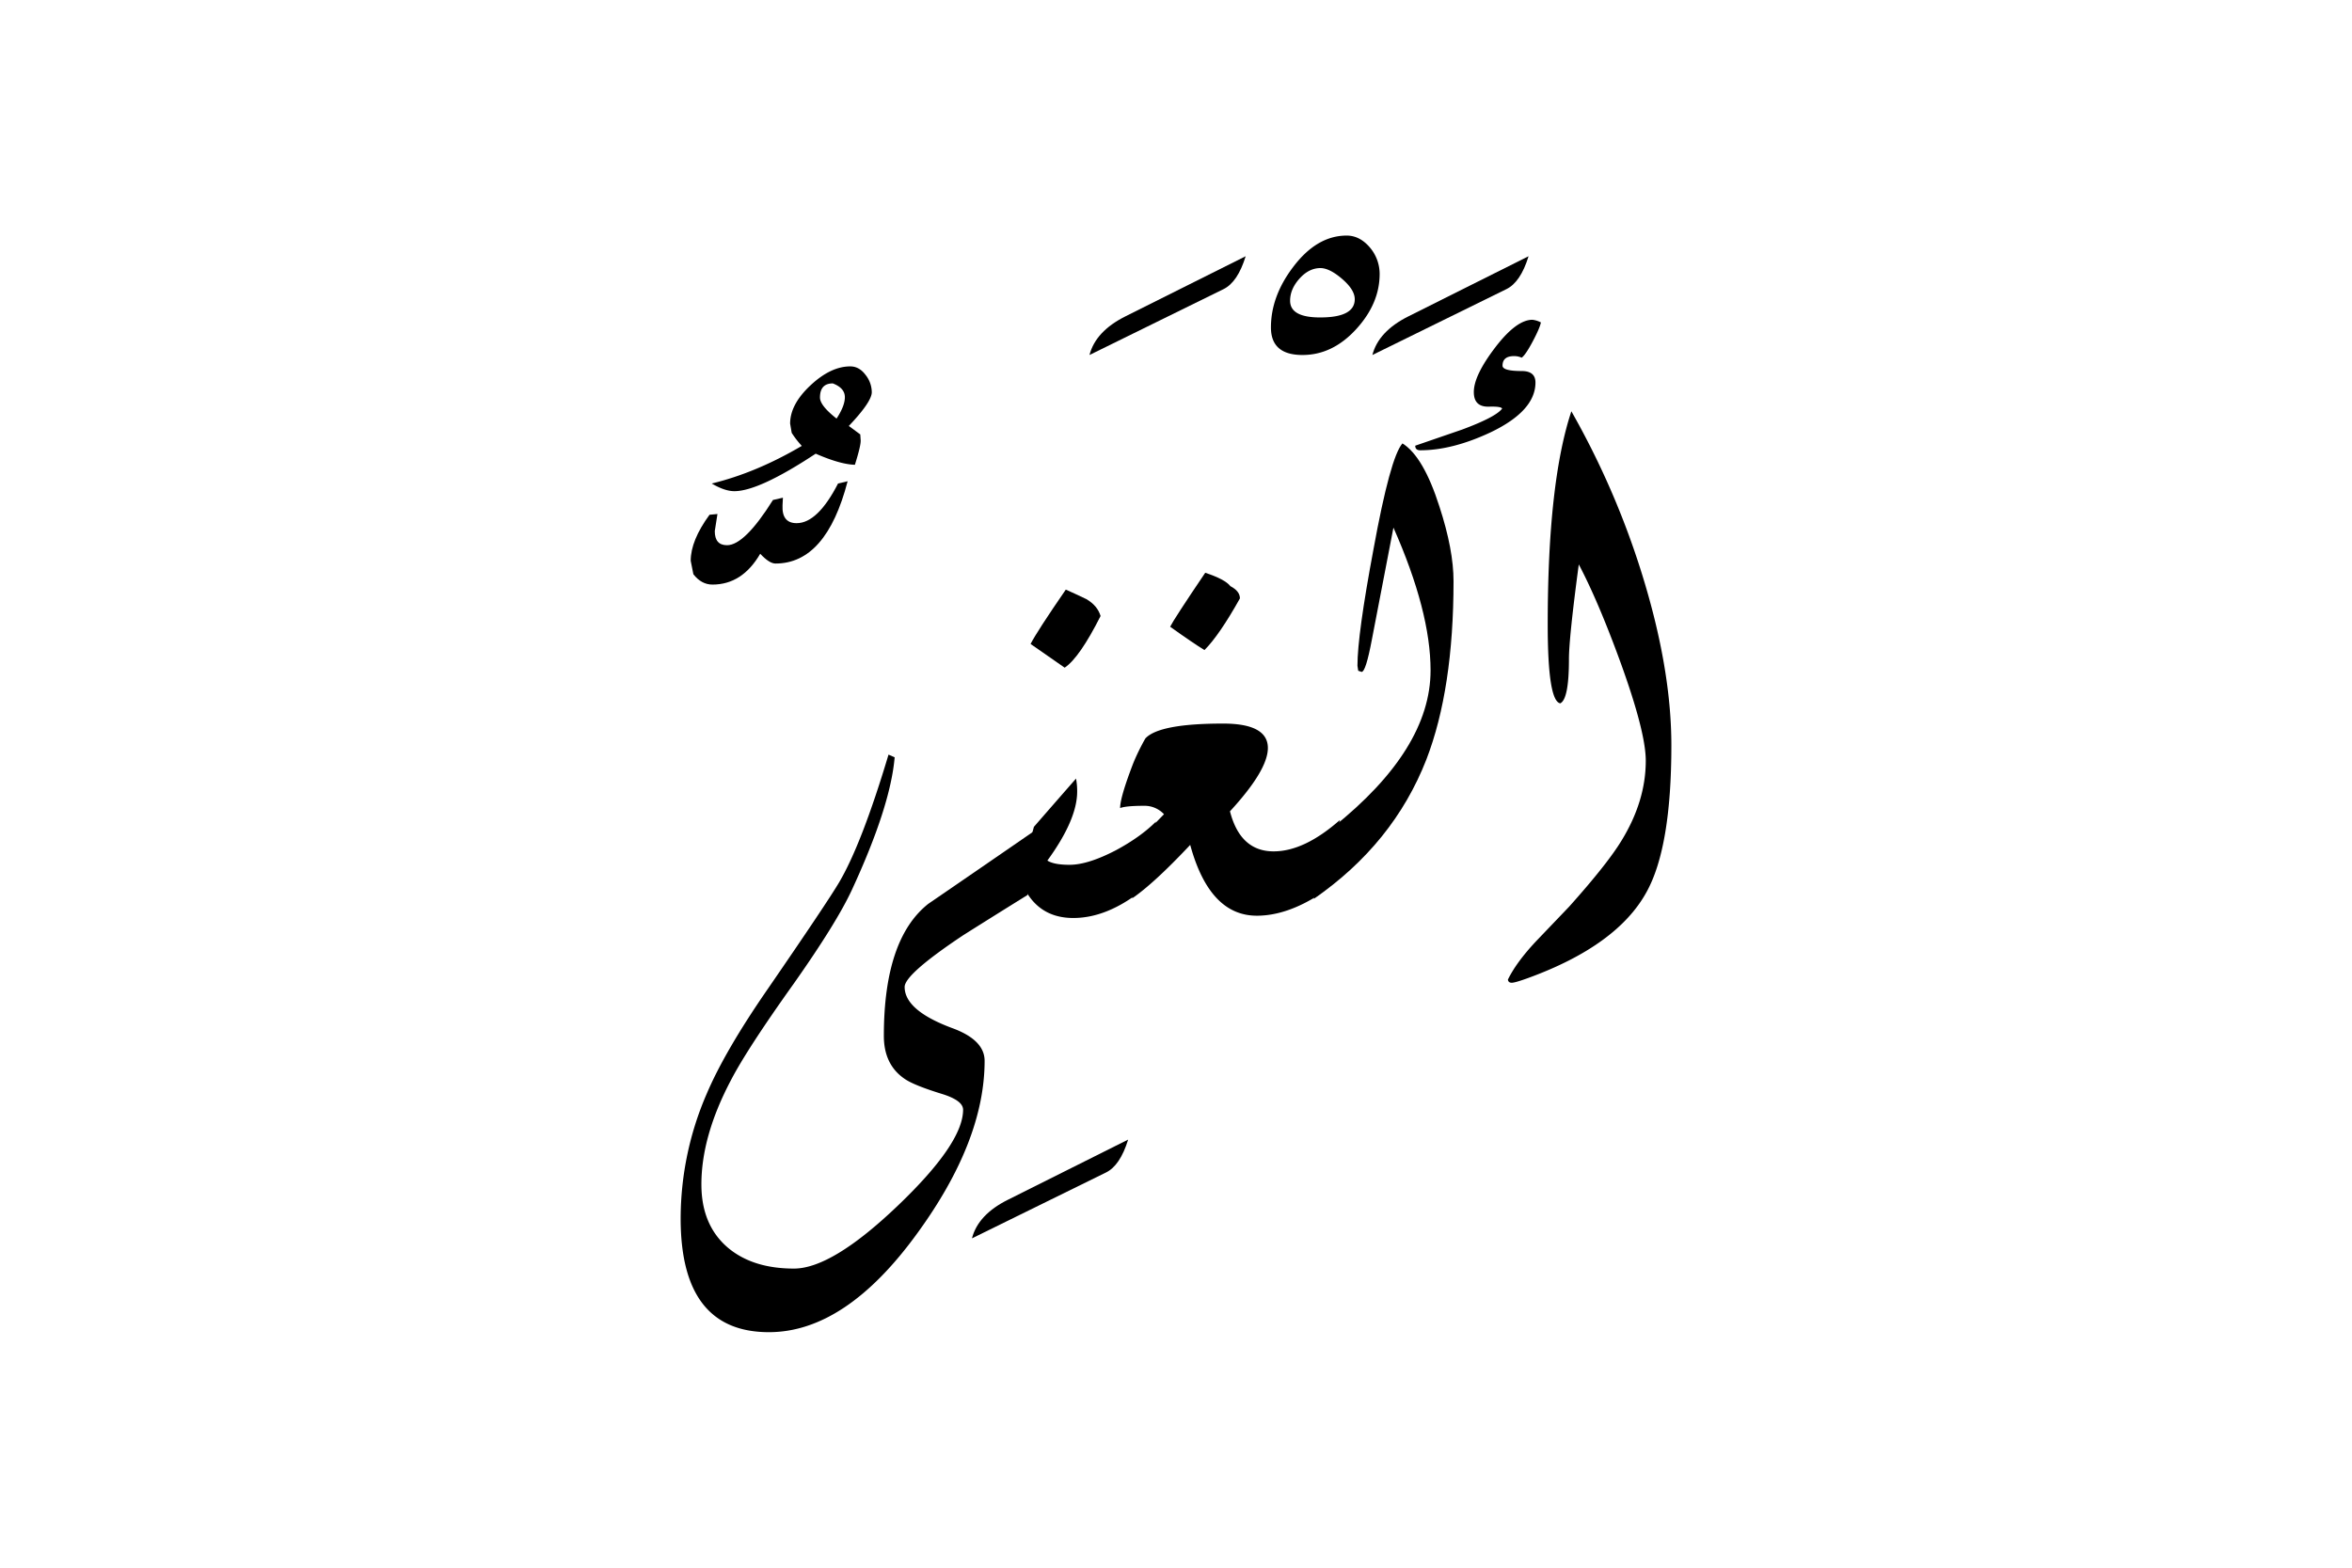 <svg xmlns="http://www.w3.org/2000/svg" viewBox="0 0 1500 1000">
  <title>EH-Artboard 94</title>
  <g id="ElGanijj">
    <g>
      <path d="M668,524.29l-12.7,46.63q-20.5,12.71-41,25.64-37.35,24.9-37.36,33,0,14.9,30,26.12,21,7.58,21,21,0,51-42.83,109.86-45.78,63.22-94.72,63.23-56.29,0-56.3-72.51a200.39,200.39,0,0,1,16.63-79.59q11.75-27.58,39.14-67.14,37.42-54.43,45.25-67.62,14.43-24.42,31.55-81.55l3.91,1.71q-2.7,31.5-27.35,84.72-9.76,21-37.11,59.81-29.79,41.76-40,61.53-18.8,35.64-18.79,66.4,0,25.88,16.84,40.29Q480,809.21,506.35,809.2q24.17,0,66-39.91t41.87-61.4q0-5.86-13.19-10-18.3-5.62-24.17-9.77-13.17-9-13.18-27.34,0-61.77,28.32-84.23Q617.67,559,668,524.29Z"/>
      <path d="M719.48,726.93q-5.13,16.61-14.16,21l-85.45,42q3.9-15.15,23-24.66Z"/>
      <path d="M711.67,542.36q-17.82,9.28-29.54,9.28-10,0-14.16-2.69,19-26.12,19-44a42.58,42.58,0,0,0-.73-8.3q-13.68,15.63-26.86,30.77l-12.2,45.31,6.59-5.16q9.77,18,30.76,18,19.77,0,40.28-15l12.45-46.52Q727.54,533.81,711.67,542.36Z"/>
      <path d="M701.9,392.94q-1.95-6.58-9-10.74-6.58-3.17-13.18-6.1-18.32,26.61-22.46,34.67L679,425.9Q688.47,419.56,701.9,392.94Z"/>
      <path d="M794.43,163.45q-5.11,16.61-14.16,21l-85.45,42q3.91-15.13,22.95-24.66Z"/>
      <path d="M879.88,174.68q0,19-15.07,35.4t-34.17,16.36q-20.1,0-20.09-17.58,0-19.77,14-38.33,15.19-20.26,34.3-20.26,8.58,0,15.19,8.06A26.1,26.1,0,0,1,879.88,174.68ZM864,190.86q0-6-8-12.9T842.16,171q-7.38,0-13.39,6.7t-6,14.13q0,10.67,19.16,10.66Q864,202.51,864,190.86Z"/>
      <path d="M927,370.73q0,68.85-17.33,113.77-21,53.71-71.78,88.86l12.21-45.65q62.25-49.8,62.25-100.1,0-37.59-23.68-91.06-4.59,23.93-13.77,71.53-3.87,20.51-6.52,20.51l-2.17-.73-.49-3.18q0-19.77,10.21-74.22,10.71-58.83,18.49-67.62,13.37,8.3,23.58,40.28Q927,350.71,927,370.73Z"/>
      <path d="M974.85,163.45q-5.11,16.61-14.16,21l-85.45,42q3.91-15.13,23-24.66Z"/>
      <path d="M551.9,239q-4-5.28-9.64-5.28-12.46,0-25.41,12.13t-12.94,24.37l1,5.88a58.79,58.79,0,0,0,6.44,8.33q-29.1,17.14-57.44,24,8.31,4.89,14.44,4.88,15.65,0,51.87-23.92,15.66,6.84,25,7.08,3.92-12.5,3.67-15.69l-.25-3.67-7.3-5.39q14.65-15.45,14.65-21.57A18,18,0,0,0,551.9,239ZM533.53,267q-10.59-8.3-10.58-13.43,0-9,8.17-9,7.7,2.93,7.7,8.79Q538.82,258.91,533.53,267Z"/>
      <path d="M508.06,333.72q-9.53,0-9-11.4l.25-4.85-6.35,1.46q-18.07,28.85-29.3,28.85-7.81,0-7.81-9l1.71-10.91-5.06.49q-12,16.39-12,29.36l1.7,8.57q5.13,6.6,12.18,6.6,19,0,30.45-19.66,5.83,6.24,9.74,6.24,32.38,0,46-52.49l-6.11,1.45Q521.47,333.72,508.06,333.72Z"/>
      <path d="M790.77,381.71q0-4.63-6.08-7.81-3.41-4.39-16.05-8.54-19.95,29.53-22.37,34.42,14.34,10.26,21.88,14.89Q777.65,405.16,790.77,381.71Z"/>
      <path d="M784.42,517.53q24.18-26.28,24.17-40.4,0-15.58-28.56-15.58-40.77,0-49.56,9.48a136.16,136.16,0,0,0-7.81,16q-8.31,21.63-8.3,28.43Q718,514,730.06,514a16.93,16.93,0,0,1,12.28,5.38l-8.1,8.33L722,573.06q14-9.57,37.06-34.12,12.33,45.16,42.48,45.17,19.05,0,40.29-13.73l12.69-47.31q-22.69,20-42.23,20Q791,543.09,784.42,517.53Z"/>
      <path d="M1046.93,365.36a525.35,525.35,0,0,0-44.78-103q-15.09,45.41-15.09,136,0,48.82,8,50.29,5.54-2.69,5.54-28.08,0-13.66,6.28-60.54,12.27,23.19,26.52,62.25,16.2,44.68,16.2,63,0,25.63-15.38,50.78-9,14.9-33.45,42.24l-21.24,22.21Q967,613.9,961.67,624.88c.16,1.3,1,2,2.44,2s4.87-1,10.22-2.93q57-20.74,75.76-54.93,15.83-28.56,15.83-93.51Q1065.92,426.16,1046.93,365.36Z"/>
      <path d="M979.25,244q0-7.32-8.79-7.33-12.21,0-12.21-3.41,0-6.1,7.33-6.11a11.92,11.92,0,0,1,4.88,1q2.43-1.69,7-10.28t5.25-12.2a15,15,0,0,0-5.41-1.69Q967,204,953.45,221.8t-13.51,28.32q0,9.53,9.65,9.28c5.11-.16,7.92.24,8.41,1.22q-3.9,5.37-25.63,13.43L902.58,284.3q0,2.93,3.18,2.93,20.5,0,44.92-11.47Q979.24,262.08,979.25,244Z"/>
    </g>
  </g>
</svg>
